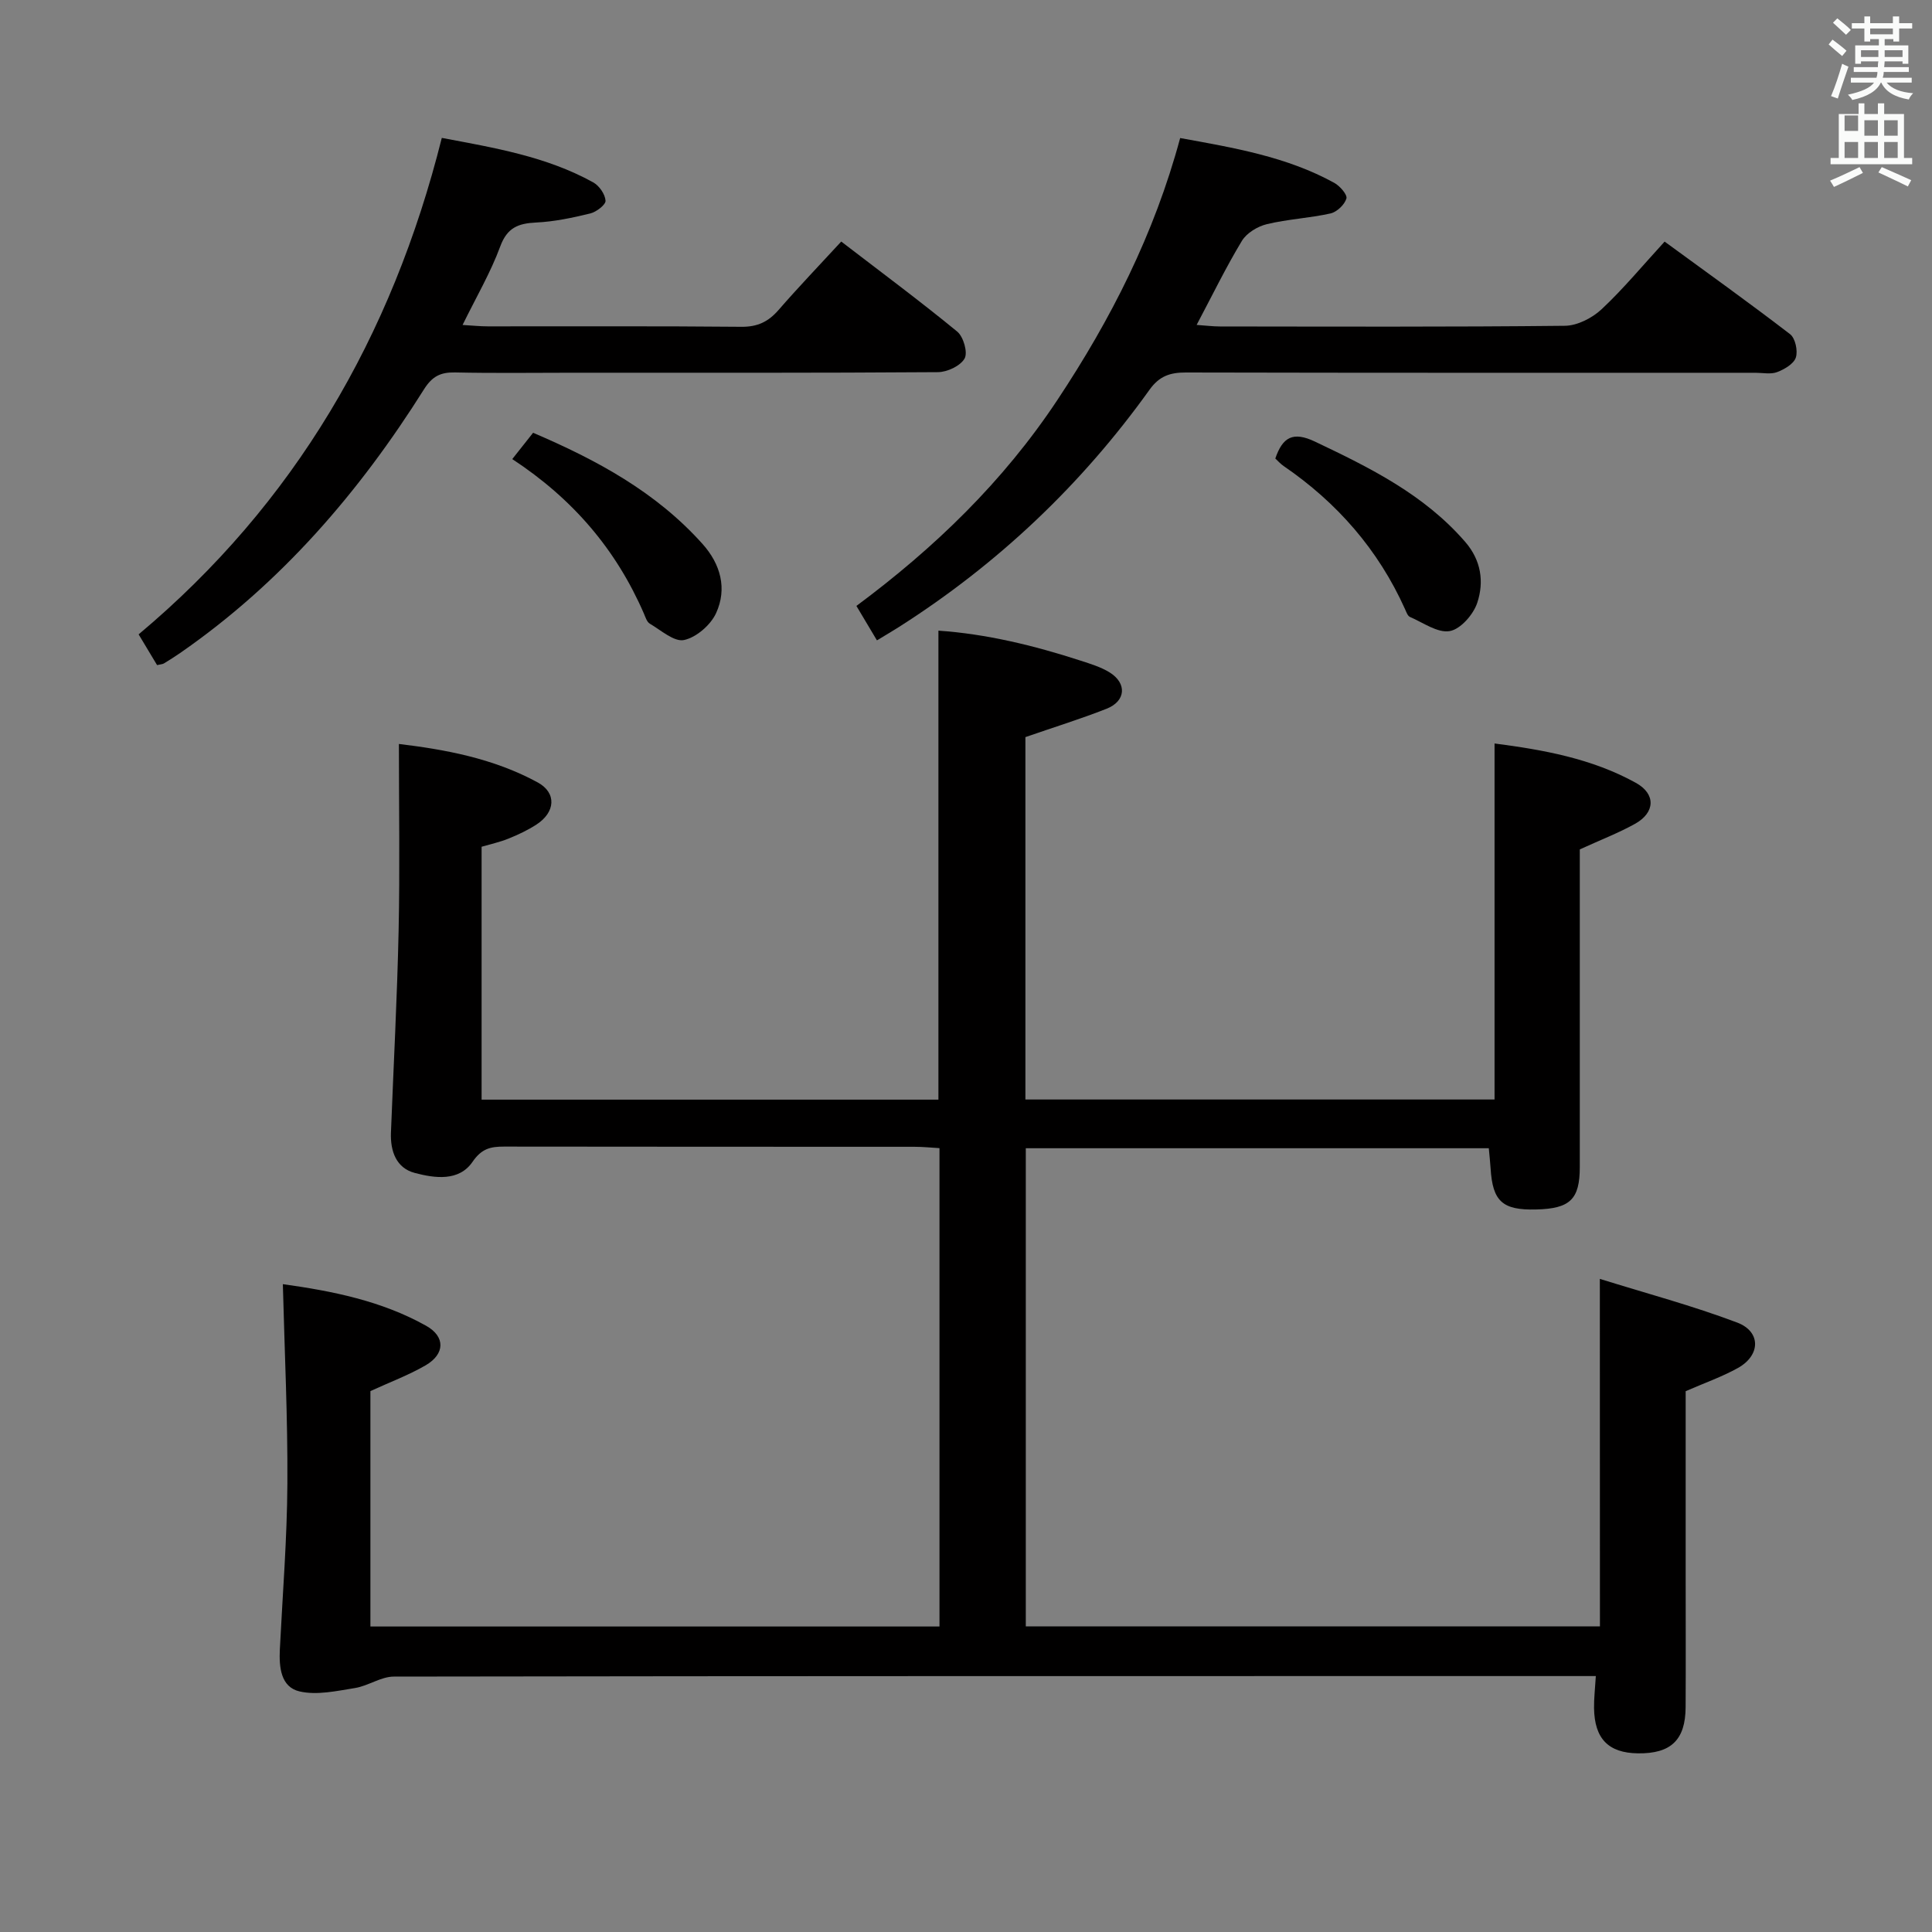 <svg enable-background="new 0 0 400 400" viewBox="0 0 400 400" xmlns="http://www.w3.org/2000/svg"><rect x="0" y="0" width="400" height="400" fill="#808080" stroke="none"/><path d="m378.6 9.2.8-1c.9.7 1.9 1.4 2.9 2.3l-.9 1.1c-1.1-.9-2-1.7-2.8-2.4zm.5 10.7c.9-2.1 1.6-4.3 2.3-6.7.4.2.8.4 1.3.6-.7 2.1-1.5 4.3-2.2 6.6zm.4-15.2.9-.9c1 .8 2 1.6 2.8 2.4l-1 1c-1-.9-1.9-1.8-2.7-2.5zm12.5-1.3h1.2v1.4h2.7v1.1h-2.7v2.7h-1.2v-.5h-1.8v1.3h4.9v3.8h-1.2v-.5h-3.7c0 .4-.1.9-.1 1.2h5.1v1h-5.2c0 .5-.1.9-.2 1.2h6v1h-5.2c1.1 1.3 2.9 2 5.5 2.2-.4.4-.7.8-.9 1.3-2.9-.5-4.8-1.6-5.7-3.5h-.1c-.8 1.7-2.7 2.9-5.9 3.6-.2-.4-.6-.8-.9-1.1 2.8-.6 4.6-1.4 5.4-2.5h-4.8v-1h5.3c.1-.3.2-.7.2-1.2h-4.9v-1h5c0-.4 0-.8.1-1.2h-3.6v.5h-1.2v-3.8h4.9v-1.3h-1.8v.5h-1.2v-2.7h-2.6v-1.1h2.6v-1.4h1.2v1.4h4.7v-1.4zm-6.7 8.4h3.6c0-.4 0-.9 0-1.4h-3.6zm1.9-4.7h4.7v-1.2h-4.7zm6.7 3.3h-3.7v1.4h3.7z" fill="#fafbfa"/><path d="m384.7 21.4h1.3v2.2h2.8v-2.2h1.3v2.2h4.1v9.1h1.7v1.3h-16.9v-1.3h1.7v-9.1h4.1v-2.2zm.3 13.2.7 1.2c-1.8.9-3.8 1.9-6 2.9-.2-.4-.5-.8-.8-1.3 2.4-1 4.4-2 6.1-2.8zm-3.1-7.5h2.8v-3.2h-2.8v4.2zm0 5.6h2.8v-3.3h-2.8zm4.1-4.6h2.8v-3.2h-2.8zm0 4.6h2.8v-3.3h-2.8zm3.6 1.9c2.1.9 4.1 1.8 6.1 2.7l-.7 1.3c-2.2-1.1-4.2-2-6.1-2.9zm3.3-9.7h-2.8v3.2h2.8zm-2.8 7.8h2.8v-3.3h-2.8z" fill="#fafbfa"/><g fill="#010000"><path d="m331.23 264.78c9.67 3.01 19.22 5.56 28.43 9.04 4.97 1.88 4.86 6.78.17 9.4-3.28 1.83-6.89 3.09-10.83 4.81v38.43c0 9 .04 18-.01 27-.04 6.79-3.04 9.64-9.88 9.55-6.1-.08-8.99-3.02-9.08-9.37-.03-1.98.21-3.96.37-6.63-2.03 0-3.96 0-5.89 0-80.99 0-161.97-.02-242.96.11-2.68 0-5.31 1.93-8.06 2.37-3.8.61-7.88 1.53-11.47.7-3.9-.9-4.26-5.03-4.08-8.72.57-11.45 1.5-22.91 1.56-34.36.08-13.57-.58-27.15-.94-41.24 10.27 1.43 20.45 3.46 29.67 8.62 4.02 2.25 3.89 5.86-.1 8.18-3.55 2.06-7.46 3.51-11.44 5.34v48.74h117.82c0-32.91 0-65.67 0-99.04-1.69-.1-3.44-.28-5.2-.28-28.33-.02-56.66.01-84.98-.04-2.78 0-4.62.41-6.5 3.16-2.81 4.1-7.83 3.39-11.97 2.29-3.82-1.01-5.06-4.49-4.92-8.31.54-13.96 1.29-27.91 1.59-41.87.27-12.74.06-25.49.06-38.63 9.23 1.11 19.47 2.9 28.75 7.97 3.95 2.16 3.65 6.17-.27 8.71-1.8 1.17-3.79 2.11-5.78 2.91-1.82.74-3.77 1.16-5.58 1.69v52.36h94.58c0-32.31 0-64.39 0-97.1 9.84.67 19.73 3.05 29.47 6.22 2.05.67 4.18 1.31 5.98 2.43 3.63 2.25 3.36 5.95-.64 7.52-5.38 2.12-10.92 3.83-16.8 5.87v75.03h97.13c0-24.47 0-48.84 0-73.71 10.12 1.31 20.17 3.12 29.26 8.15 4.18 2.31 4 6.16-.17 8.48-3.45 1.92-7.18 3.35-11.44 5.3v4.74c0 20.33.01 40.66 0 60.99 0 6.73-2 8.65-9.05 8.82-6.97.17-9-1.67-9.42-8.53-.08-1.29-.23-2.58-.37-4.15-32 0-63.75 0-95.86 0v98.99h118.87c-.02-23.38-.02-46.74-.02-71.94z"/><path d="m181.56 132.58c-1.53-2.57-2.71-4.55-4.25-7.13 16.2-12.03 30.39-25.73 41.59-42.61 11.12-16.76 20.07-34.35 25.44-54.26 11.11 2.02 22.01 3.84 31.89 9.27 1.17.64 2.76 2.46 2.53 3.25-.38 1.28-1.97 2.79-3.29 3.09-4.34.97-8.86 1.18-13.18 2.22-1.92.46-4.18 1.83-5.17 3.46-3.31 5.48-6.12 11.27-9.37 17.4 1.93.13 3.36.32 4.8.32 23.82.02 47.64.12 71.46-.14 2.57-.03 5.64-1.61 7.58-3.42 4.48-4.19 8.42-8.96 13.05-14.01 8.73 6.38 17.47 12.63 25.98 19.17 1.08.83 1.64 3.45 1.19 4.83-.43 1.32-2.36 2.44-3.88 3.02-1.31.5-2.96.14-4.46.14-39.31 0-78.62.03-117.94-.06-3.26-.01-5.49.73-7.51 3.54-14.11 19.71-31.42 36.1-51.87 49.13-1.38.88-2.79 1.7-4.59 2.79z"/><path d="m174.17 50.01c8.31 6.38 16.31 12.32 24.01 18.64 1.29 1.06 2.23 4.33 1.53 5.57-.86 1.53-3.59 2.82-5.52 2.83-25.16.18-50.33.12-75.5.12-8.17 0-16.34.12-24.5-.06-2.98-.06-4.71.81-6.39 3.47-13.42 21.34-29.63 40.16-50.51 54.62-1.09.76-2.22 1.46-3.36 2.16-.26.16-.62.16-1.41.34-1.1-1.82-2.27-3.77-3.82-6.36 32.27-27.04 52.46-61.64 62.77-102.79 10.86 2.05 21.63 3.83 31.35 9.21 1.24.69 2.46 2.44 2.55 3.79.06.83-1.89 2.33-3.15 2.64-3.68.9-7.46 1.7-11.23 1.88-3.69.18-5.98 1.05-7.42 4.95-1.99 5.4-4.95 10.45-7.8 16.26 2.07.12 3.64.29 5.22.29 17.5.02 35-.08 52.5.09 3.34.03 5.58-1.04 7.7-3.48 4.01-4.62 8.27-9.06 12.98-14.17z"/><path d="m106.06 95.05c1.61-2.03 2.81-3.56 4.31-5.45 13.17 5.63 25.46 12.26 35.09 23.03 3.74 4.18 5.12 9.25 2.8 14.31-1.12 2.45-4.09 5.03-6.64 5.57-2.05.43-4.77-2.03-7.09-3.39-.61-.36-.9-1.36-1.23-2.12-5.72-13.16-14.61-23.66-27.24-31.95z"/><path d="m264.04 94.93c1.52-4.45 3.67-5.65 8.19-3.51 11.43 5.43 22.66 10.98 31.15 20.8 3.3 3.82 3.9 8.27 2.47 12.58-.8 2.43-3.46 5.47-5.7 5.86-2.5.44-5.5-1.75-8.23-2.93-.49-.21-.77-1.05-1.04-1.65-5.53-12.28-14.04-22.01-25.11-29.59-.66-.45-1.2-1.07-1.73-1.56z"/></g></svg>
